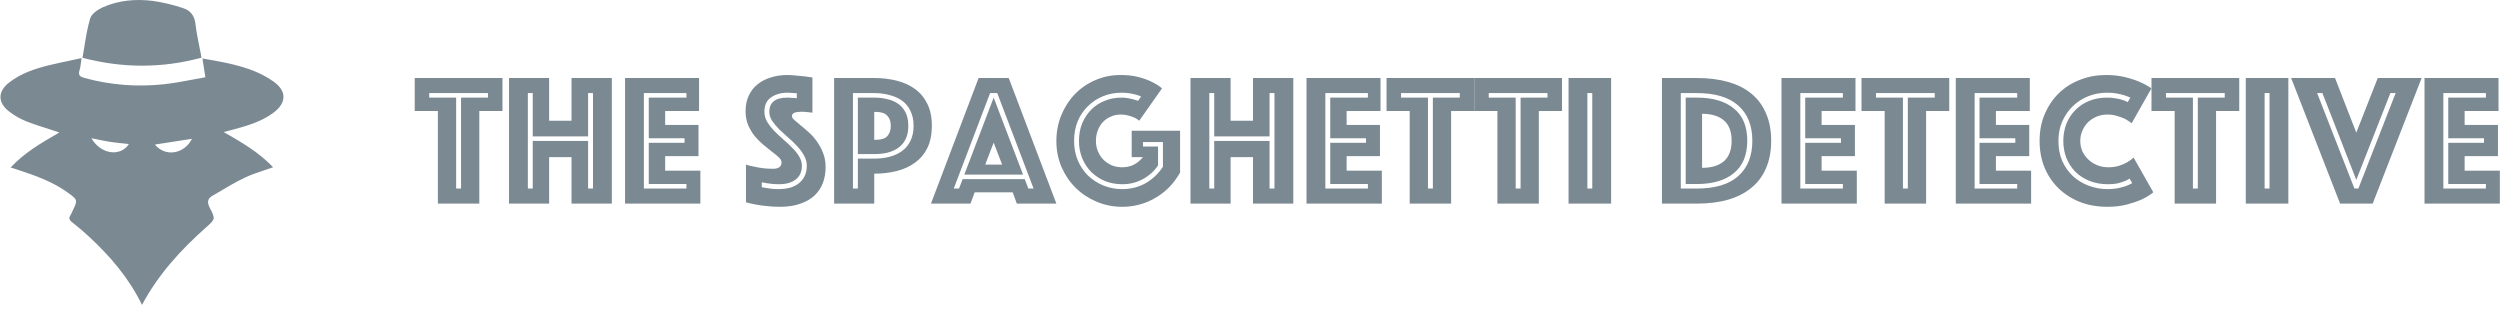 <svg width="232" height="29" viewBox="0 0 232 29" fill="none" xmlns="http://www.w3.org/2000/svg">
<g clip-path="url(#clip0)">
<path d="M7.841 4.26C7.782 4.622 7.723 4.991 7.654 5.365C11.38 6.334 15.013 6.35 18.702 5.35C18.64 5.02 18.576 4.691 18.509 4.363C18.363 3.633 18.221 2.928 18.14 2.215C18.051 1.475 17.68 0.974 17.027 0.766C16.102 0.452 15.149 0.223 14.182 0.083C12.606 -0.112 11.026 0.02 9.552 0.672C9.088 0.878 8.501 1.274 8.371 1.705C8.123 2.521 7.985 3.373 7.841 4.26Z" fill="#7B8993"/>
<path fill-rule="evenodd" clip-rule="evenodd" d="M8.306 22.002C10.242 23.805 11.961 25.794 13.176 28.291C14.718 25.424 16.801 23.162 19.124 21.1L19.132 21.093C19.982 20.339 20.004 20.32 19.464 19.277C19.218 18.802 19.241 18.448 19.69 18.183C19.869 18.078 20.047 17.973 20.226 17.867C21.041 17.383 21.858 16.899 22.71 16.489C23.272 16.219 23.868 16.02 24.486 15.814C24.768 15.72 25.055 15.624 25.345 15.52C24.029 14.14 22.457 13.22 20.755 12.251C20.908 12.211 21.046 12.176 21.172 12.144C21.42 12.081 21.627 12.028 21.833 11.972C23.087 11.631 24.328 11.246 25.39 10.45C26.607 9.534 26.62 8.442 25.38 7.566C23.548 6.274 21.415 5.894 19.226 5.503C19.079 5.477 18.932 5.45 18.785 5.424C18.878 6.008 18.956 6.505 19.059 7.169C18.656 7.239 18.255 7.315 17.857 7.39C16.978 7.557 16.108 7.721 15.23 7.815C12.757 8.09 10.254 7.895 7.854 7.24C7.444 7.128 7.227 6.988 7.381 6.516C7.452 6.299 7.48 6.068 7.512 5.804C7.528 5.675 7.544 5.539 7.567 5.393C7.228 5.467 6.898 5.536 6.576 5.604C5.874 5.752 5.206 5.893 4.542 6.054C3.235 6.376 1.967 6.805 0.882 7.632C-0.223 8.469 -0.241 9.523 0.862 10.358C1.345 10.728 1.876 11.031 2.44 11.259C3.135 11.53 3.844 11.757 4.577 11.991C4.884 12.089 5.194 12.189 5.51 12.293L5.319 12.404C3.776 13.299 2.252 14.183 0.988 15.543L1.634 15.75C3.247 16.281 4.844 16.841 6.239 17.837C7.235 18.547 7.232 18.554 6.713 19.619L6.711 19.624C6.668 19.733 6.616 19.84 6.556 19.941C6.364 20.221 6.409 20.407 6.691 20.624C7.25 21.057 7.789 21.519 8.306 22.002ZM8.479 12.826C9.374 14.35 11.18 14.564 11.965 13.364C11.783 13.344 11.603 13.326 11.423 13.308C11.033 13.269 10.646 13.23 10.262 13.171C9.873 13.112 9.473 13.029 9.051 12.942C8.865 12.904 8.675 12.864 8.479 12.826ZM14.376 13.415C15.339 14.595 17.105 14.301 17.816 12.88L14.376 13.415Z" fill="#7B8993"/>
<path d="M40.635 10.298H38.486V7.24H46.629V10.298H44.48V18.895H40.635V10.298ZM42.785 17.497V9.058H45.283V8.638H39.831V9.058H42.33V17.497H42.785ZM47.237 7.24H50.959V11.207H53.038V7.24H56.778V18.895H53.038V14.579H50.959V18.895H47.237V7.24ZM49.439 17.497V13.077H54.576V17.497H55.031V8.638H54.576V12.657H49.439V8.638H48.985V17.497H49.439ZM58.005 7.24H64.872V10.298H61.727V11.591H64.82V14.492H61.727V15.837H64.994V18.895H58.005V7.24ZM63.701 17.497V17.078H60.206V13.251H63.526V12.832H60.206V9.058H63.701V8.638H59.752V17.497H63.701ZM70.693 17.375C70.857 17.41 71.031 17.439 71.218 17.462C71.381 17.486 71.55 17.509 71.724 17.532C71.911 17.544 72.097 17.55 72.284 17.55C72.61 17.55 72.924 17.515 73.227 17.445C73.542 17.363 73.821 17.235 74.066 17.061C74.308 16.888 74.506 16.661 74.642 16.397C74.794 16.117 74.87 15.779 74.87 15.383C74.87 15.045 74.782 14.725 74.608 14.422C74.445 14.119 74.229 13.828 73.961 13.548C73.699 13.263 73.419 12.995 73.122 12.745C72.838 12.494 72.558 12.238 72.284 11.976C72.027 11.708 71.812 11.446 71.637 11.189C71.474 10.921 71.392 10.648 71.392 10.368C71.392 9.949 71.526 9.628 71.794 9.407C72.062 9.174 72.493 9.058 73.087 9.058C73.181 9.058 73.274 9.063 73.367 9.075C73.472 9.075 73.571 9.081 73.664 9.093C73.757 9.104 73.85 9.11 73.944 9.11V8.656C73.862 8.656 73.775 8.65 73.682 8.638C73.589 8.626 73.495 8.62 73.402 8.621C73.303 8.609 73.204 8.603 73.105 8.603C72.476 8.603 71.957 8.749 71.55 9.04C71.142 9.32 70.938 9.762 70.938 10.368C70.938 10.694 71.02 11.003 71.183 11.294C71.358 11.574 71.573 11.853 71.829 12.133C72.1 12.404 72.38 12.666 72.668 12.919C72.961 13.166 73.241 13.429 73.507 13.706C73.775 13.962 73.99 14.23 74.153 14.509C74.328 14.789 74.415 15.08 74.415 15.383C74.415 15.942 74.223 16.367 73.839 16.659C73.466 16.95 72.948 17.096 72.284 17.096C71.888 17.096 71.526 17.066 71.2 17.008C71.03 16.986 70.861 16.956 70.693 16.921V17.375ZM69.226 15.278C69.489 15.361 69.757 15.426 70.029 15.47C70.263 15.529 70.525 15.575 70.816 15.61C71.117 15.645 71.421 15.663 71.724 15.663C72.26 15.663 72.528 15.465 72.528 15.069C72.528 14.917 72.447 14.766 72.284 14.614C72.121 14.451 71.911 14.276 71.654 14.09C71.387 13.874 71.119 13.658 70.851 13.444C70.571 13.21 70.303 12.943 70.047 12.64C69.802 12.337 69.599 11.999 69.435 11.626C69.272 11.242 69.191 10.805 69.191 10.316C69.191 9.768 69.29 9.285 69.488 8.865C69.686 8.446 69.96 8.097 70.309 7.817C70.659 7.537 71.066 7.328 71.532 7.188C72.01 7.036 72.517 6.961 73.052 6.961C73.332 6.961 73.612 6.978 73.891 7.013C74.171 7.036 74.421 7.06 74.642 7.083C74.899 7.118 75.149 7.153 75.394 7.188V10.456C75.301 10.444 75.196 10.432 75.079 10.421C74.986 10.409 74.881 10.397 74.765 10.386C74.643 10.374 74.52 10.368 74.398 10.368C74.328 10.368 74.241 10.374 74.136 10.386C74.031 10.386 73.932 10.397 73.839 10.421C73.749 10.442 73.665 10.484 73.594 10.543C73.524 10.601 73.489 10.683 73.489 10.787C73.489 10.881 73.565 10.997 73.716 11.137C73.908 11.301 74.1 11.464 74.293 11.626C74.526 11.812 74.776 12.028 75.044 12.273C75.328 12.521 75.58 12.803 75.796 13.111C76.029 13.426 76.221 13.781 76.373 14.177C76.536 14.573 76.617 15.016 76.617 15.505C76.617 16.018 76.536 16.501 76.373 16.956C76.209 17.398 75.953 17.789 75.604 18.127C75.266 18.453 74.829 18.709 74.293 18.895C73.757 19.093 73.122 19.192 72.388 19.192C71.946 19.192 71.532 19.169 71.148 19.122C70.775 19.087 70.443 19.041 70.152 18.983C69.814 18.924 69.505 18.855 69.226 18.773V15.278ZM86.476 11.679C86.476 12.482 86.336 13.17 86.056 13.741C85.777 14.3 85.392 14.754 84.903 15.104C84.425 15.453 83.861 15.709 83.208 15.872C82.567 16.035 81.874 16.117 81.129 16.117V18.895H77.407V7.24H81.129C81.874 7.24 82.567 7.322 83.208 7.485C83.861 7.648 84.425 7.904 84.903 8.254C85.392 8.603 85.777 9.063 86.056 9.634C86.336 10.193 86.476 10.875 86.476 11.679ZM84.781 11.679C84.781 11.154 84.688 10.7 84.501 10.316C84.326 9.931 84.076 9.617 83.75 9.372C83.424 9.127 83.033 8.947 82.579 8.83C82.136 8.702 81.653 8.638 81.129 8.638H79.154V17.497H79.609V14.719H81.129C81.653 14.719 82.136 14.661 82.579 14.544C83.033 14.416 83.424 14.23 83.75 13.985C84.076 13.741 84.326 13.426 84.501 13.042C84.688 12.657 84.781 12.203 84.781 11.679ZM84.291 11.679C84.291 12.18 84.204 12.599 84.029 12.937C83.855 13.275 83.622 13.542 83.33 13.741C83.039 13.939 82.701 14.084 82.317 14.177C81.944 14.259 81.548 14.3 81.129 14.3H79.609V9.058H81.129C81.548 9.058 81.944 9.104 82.317 9.197C82.701 9.279 83.039 9.419 83.33 9.617C83.622 9.815 83.855 10.083 84.029 10.421C84.204 10.758 84.291 11.178 84.291 11.679ZM81.129 12.972H81.286C81.775 12.972 82.125 12.861 82.334 12.64C82.556 12.407 82.666 12.086 82.666 11.679C82.666 11.271 82.556 10.956 82.334 10.735C82.125 10.502 81.775 10.386 81.286 10.386H81.129V12.972ZM90.815 7.24H93.611L98.032 18.895H94.362L93.978 17.847H90.448L90.064 18.895H86.394L90.815 7.24ZM92.999 15.278L92.213 13.234L91.427 15.278H92.999ZM88.998 17.497L89.33 16.624H95.096L95.428 17.497H95.917L92.545 8.638H91.881L88.508 17.497H88.998ZM92.213 9.058L94.939 16.204H89.487L92.213 9.058ZM105.72 11.207C105.51 11.02 105.248 10.881 104.934 10.787C104.619 10.683 104.31 10.63 104.007 10.63C103.67 10.63 103.361 10.694 103.081 10.822C102.804 10.938 102.554 11.11 102.347 11.329C102.149 11.539 101.992 11.795 101.876 12.098C101.759 12.401 101.701 12.727 101.701 13.077C101.701 13.426 101.765 13.752 101.893 14.055C102.021 14.358 102.196 14.62 102.417 14.841C102.639 15.051 102.895 15.22 103.186 15.348C103.489 15.465 103.809 15.523 104.147 15.523C104.543 15.523 104.904 15.441 105.231 15.278C105.555 15.105 105.84 14.867 106.069 14.579H105.021V12.133H109.512V16.012C109.246 16.487 108.923 16.927 108.551 17.323C108.177 17.708 107.754 18.043 107.293 18.319C106.838 18.598 106.343 18.814 105.807 18.965C105.271 19.117 104.718 19.192 104.147 19.192C103.309 19.192 102.516 19.035 101.771 18.721C101.025 18.406 100.373 17.975 99.814 17.427C99.266 16.88 98.829 16.233 98.503 15.488C98.189 14.742 98.031 13.939 98.031 13.077C98.031 12.238 98.183 11.446 98.486 10.7C98.789 9.955 99.202 9.308 99.726 8.761C100.262 8.201 100.891 7.765 101.614 7.45C102.347 7.124 103.134 6.961 103.973 6.961C104.625 6.961 105.19 7.025 105.667 7.153C106.145 7.281 106.547 7.427 106.873 7.59C107.258 7.776 107.578 7.98 107.834 8.201L105.72 11.207ZM105.895 8.953C105.743 8.883 105.574 8.825 105.388 8.778C105.225 8.731 105.032 8.691 104.811 8.656C104.59 8.621 104.345 8.603 104.077 8.603C103.46 8.603 102.883 8.714 102.347 8.935C101.812 9.157 101.346 9.465 100.95 9.861C100.553 10.246 100.239 10.712 100.006 11.259C99.785 11.807 99.674 12.412 99.674 13.077C99.674 13.741 99.79 14.346 100.023 14.894C100.256 15.441 100.577 15.913 100.984 16.309C101.392 16.694 101.864 16.997 102.4 17.218C102.947 17.439 103.53 17.55 104.147 17.55C104.951 17.55 105.679 17.363 106.331 16.991C106.984 16.606 107.514 16.099 107.922 15.47V13.181H106.069V13.601H107.467V15.348C107.106 15.884 106.634 16.309 106.052 16.624C105.481 16.938 104.846 17.096 104.147 17.096C103.588 17.096 103.064 17.002 102.575 16.816C102.103 16.622 101.671 16.344 101.299 15.995C100.938 15.633 100.652 15.208 100.443 14.719C100.233 14.218 100.128 13.671 100.128 13.077C100.128 12.482 100.227 11.941 100.425 11.451C100.635 10.95 100.915 10.525 101.264 10.176C101.621 9.817 102.05 9.537 102.522 9.355C103 9.157 103.518 9.058 104.077 9.058C104.287 9.058 104.485 9.075 104.671 9.11C104.858 9.145 105.021 9.18 105.161 9.215C105.324 9.261 105.475 9.308 105.615 9.355L105.895 8.953ZM110.477 7.24H114.199V11.207H116.279V7.24H120.018V18.895H116.279V14.579H114.199V18.895H110.477V7.24ZM112.679 17.497V13.077H117.816V17.497H118.27V8.638H117.816V12.657H112.679V8.638H112.225V17.497H112.679ZM121.245 7.24H128.112V10.298H124.967V11.591H128.059V14.492H124.967V15.837H128.234V18.895H121.245V7.24ZM126.941 17.497V17.078H123.446V13.251H126.766V12.832H123.446V9.058H126.941V8.638H122.992V17.497H126.941ZM130.82 10.298H128.671V7.24H136.814V10.298H134.664V18.895H130.82V10.298ZM132.97 17.497V9.058H135.468V8.638H130.016V9.058H132.515V17.497H132.97Z" fill="#7B8993"/>
<path d="M138.959 10.298H136.81V7.24H144.953V10.298H142.803V18.895H138.959V10.298ZM141.109 17.497V9.058H143.607V8.638H138.155V9.058H140.655V17.497H141.109ZM145.561 7.24H149.511V18.895H145.561V7.24ZM147.763 17.497V8.638H147.309V17.497H147.763ZM154.23 18.895V7.24H157.462C158.558 7.24 159.531 7.363 160.381 7.607C161.243 7.852 161.966 8.219 162.548 8.708C163.141 9.197 163.59 9.809 163.894 10.543C164.208 11.265 164.365 12.104 164.365 13.059C164.365 14.014 164.208 14.859 163.894 15.593C163.59 16.315 163.141 16.921 162.548 17.41C161.966 17.899 161.243 18.272 160.381 18.528C159.531 18.773 158.558 18.895 157.462 18.895H154.23ZM156.432 17.078V9.058H157.462C158.942 9.058 160.089 9.395 160.905 10.071C161.732 10.735 162.146 11.731 162.146 13.059C162.146 14.387 161.732 15.389 160.905 16.065C160.089 16.74 158.942 17.078 157.462 17.078H156.432ZM155.977 17.497H157.462C159.164 17.497 160.445 17.113 161.307 16.344C162.18 15.564 162.617 14.469 162.617 13.059C162.617 11.649 162.18 10.56 161.307 9.791C160.445 9.023 159.164 8.638 157.462 8.638H155.977V17.497ZM157.952 15.575C158.826 15.575 159.501 15.371 159.978 14.964C160.457 14.544 160.695 13.909 160.695 13.059C160.695 12.209 160.457 11.58 159.978 11.172C159.501 10.764 158.826 10.56 157.952 10.56V15.575ZM165.322 7.24H172.189V10.298H169.044V11.591H172.137V14.492H169.044V15.837H172.312V18.895H165.322V7.24ZM171.019 17.497V17.078H167.524V13.251H170.844V12.832H167.524V9.058H171.019V8.638H167.07V17.497H171.019ZM174.897 10.298H172.747V7.24H180.89V10.298H178.742V18.895H174.897V10.298ZM177.046 17.497V9.058H179.544V8.638H174.093V9.058H176.592V17.497H177.046ZM181.498 7.24H188.366V10.298H185.221V11.591H188.313V14.492H185.221V15.837H188.488V18.895H181.498V7.24ZM187.195 17.497V17.078H183.7V13.251H187.02V12.832H183.7V9.058H187.195V8.638H183.246V17.497H187.195ZM191.476 13.077C191.476 12.517 191.568 11.993 191.755 11.504C191.953 11.015 192.227 10.589 192.577 10.228C192.926 9.867 193.351 9.582 193.852 9.372C194.353 9.162 194.912 9.058 195.529 9.058C195.833 9.058 196.101 9.081 196.333 9.127C196.578 9.162 196.782 9.209 196.945 9.267C197.143 9.325 197.312 9.395 197.451 9.477L197.696 9.058C197.501 8.973 197.303 8.897 197.102 8.83C196.904 8.772 196.677 8.72 196.421 8.673C196.165 8.627 195.867 8.603 195.529 8.603C194.935 8.603 194.364 8.708 193.817 8.918C193.285 9.125 192.798 9.434 192.384 9.826C191.977 10.211 191.645 10.683 191.389 11.242C191.143 11.789 191.022 12.401 191.022 13.077C191.022 13.764 191.137 14.381 191.371 14.929C191.615 15.476 191.947 15.948 192.366 16.344C192.787 16.729 193.275 17.026 193.835 17.235C194.394 17.445 194.987 17.55 195.617 17.55C195.966 17.55 196.281 17.521 196.56 17.462C196.84 17.404 197.078 17.34 197.277 17.27C197.499 17.189 197.696 17.096 197.871 16.991L197.626 16.571C197.475 16.676 197.3 16.764 197.102 16.833C196.927 16.903 196.718 16.967 196.473 17.026C196.228 17.072 195.943 17.096 195.617 17.096C194.976 17.096 194.399 16.991 193.887 16.781C193.375 16.571 192.938 16.286 192.577 15.925C192.227 15.564 191.953 15.139 191.755 14.649C191.568 14.16 191.476 13.636 191.476 13.077ZM189.274 13.077C189.274 12.145 189.437 11.306 189.763 10.56C190.089 9.803 190.532 9.157 191.091 8.621C191.651 8.085 192.303 7.677 193.049 7.398C193.794 7.106 194.586 6.961 195.424 6.961C196.089 6.961 196.677 7.025 197.189 7.153C197.714 7.281 198.162 7.427 198.535 7.59C198.966 7.776 199.339 7.98 199.653 8.201L197.819 11.434C197.623 11.288 197.419 11.154 197.207 11.032C197.009 10.939 196.77 10.851 196.49 10.77C196.222 10.677 195.914 10.63 195.565 10.63C195.204 10.63 194.872 10.694 194.568 10.822C194.271 10.947 193.999 11.125 193.764 11.347C193.543 11.568 193.369 11.83 193.24 12.133C193.113 12.424 193.049 12.739 193.049 13.077C193.049 13.414 193.113 13.735 193.24 14.038C193.378 14.326 193.568 14.586 193.8 14.806C194.032 15.028 194.306 15.203 194.621 15.331C194.935 15.459 195.279 15.523 195.652 15.523C196.024 15.523 196.357 15.476 196.647 15.383C196.939 15.29 197.183 15.185 197.382 15.069C197.614 14.94 197.819 14.789 197.993 14.614L199.828 17.847C199.514 18.103 199.141 18.33 198.71 18.528C198.337 18.691 197.888 18.843 197.364 18.983C196.84 19.122 196.24 19.192 195.565 19.192C194.656 19.192 193.817 19.047 193.049 18.756C192.279 18.453 191.615 18.033 191.056 17.497C190.497 16.962 190.061 16.321 189.745 15.575C189.431 14.818 189.274 13.985 189.274 13.077Z" fill="#7B8993"/>
<path d="M201.807 10.298H199.658V7.24H207.801V10.298H205.651V18.895H201.807V10.298ZM203.957 17.497V9.058H206.455V8.638H201.003V9.058H203.502V17.497H203.957ZM208.409 7.24H212.359V18.895H208.409V7.24ZM210.611 17.497V8.638H210.157V17.497H210.611ZM216.69 7.24L218.664 12.308L220.656 7.24H224.728L220.185 18.895H217.161L212.618 7.24H216.69ZM218.857 17.497L222.316 8.638H221.827L218.664 16.694L215.519 8.638H215.03L218.49 17.497H218.857ZM224.995 7.24H231.863V10.298H228.718V11.591H231.81V14.492H228.718V15.837H231.985V18.895H224.995V7.24ZM230.692 17.497V17.078H227.197V13.251H230.517V12.832H227.197V9.058H230.692V8.638H226.743V17.497H230.692Z" fill="#7B8993"/>
</g>
<defs>
<clipPath id="clip0">
<rect width="232" height="28.336" fill="white"/>
</clipPath>
</defs>
</svg>

